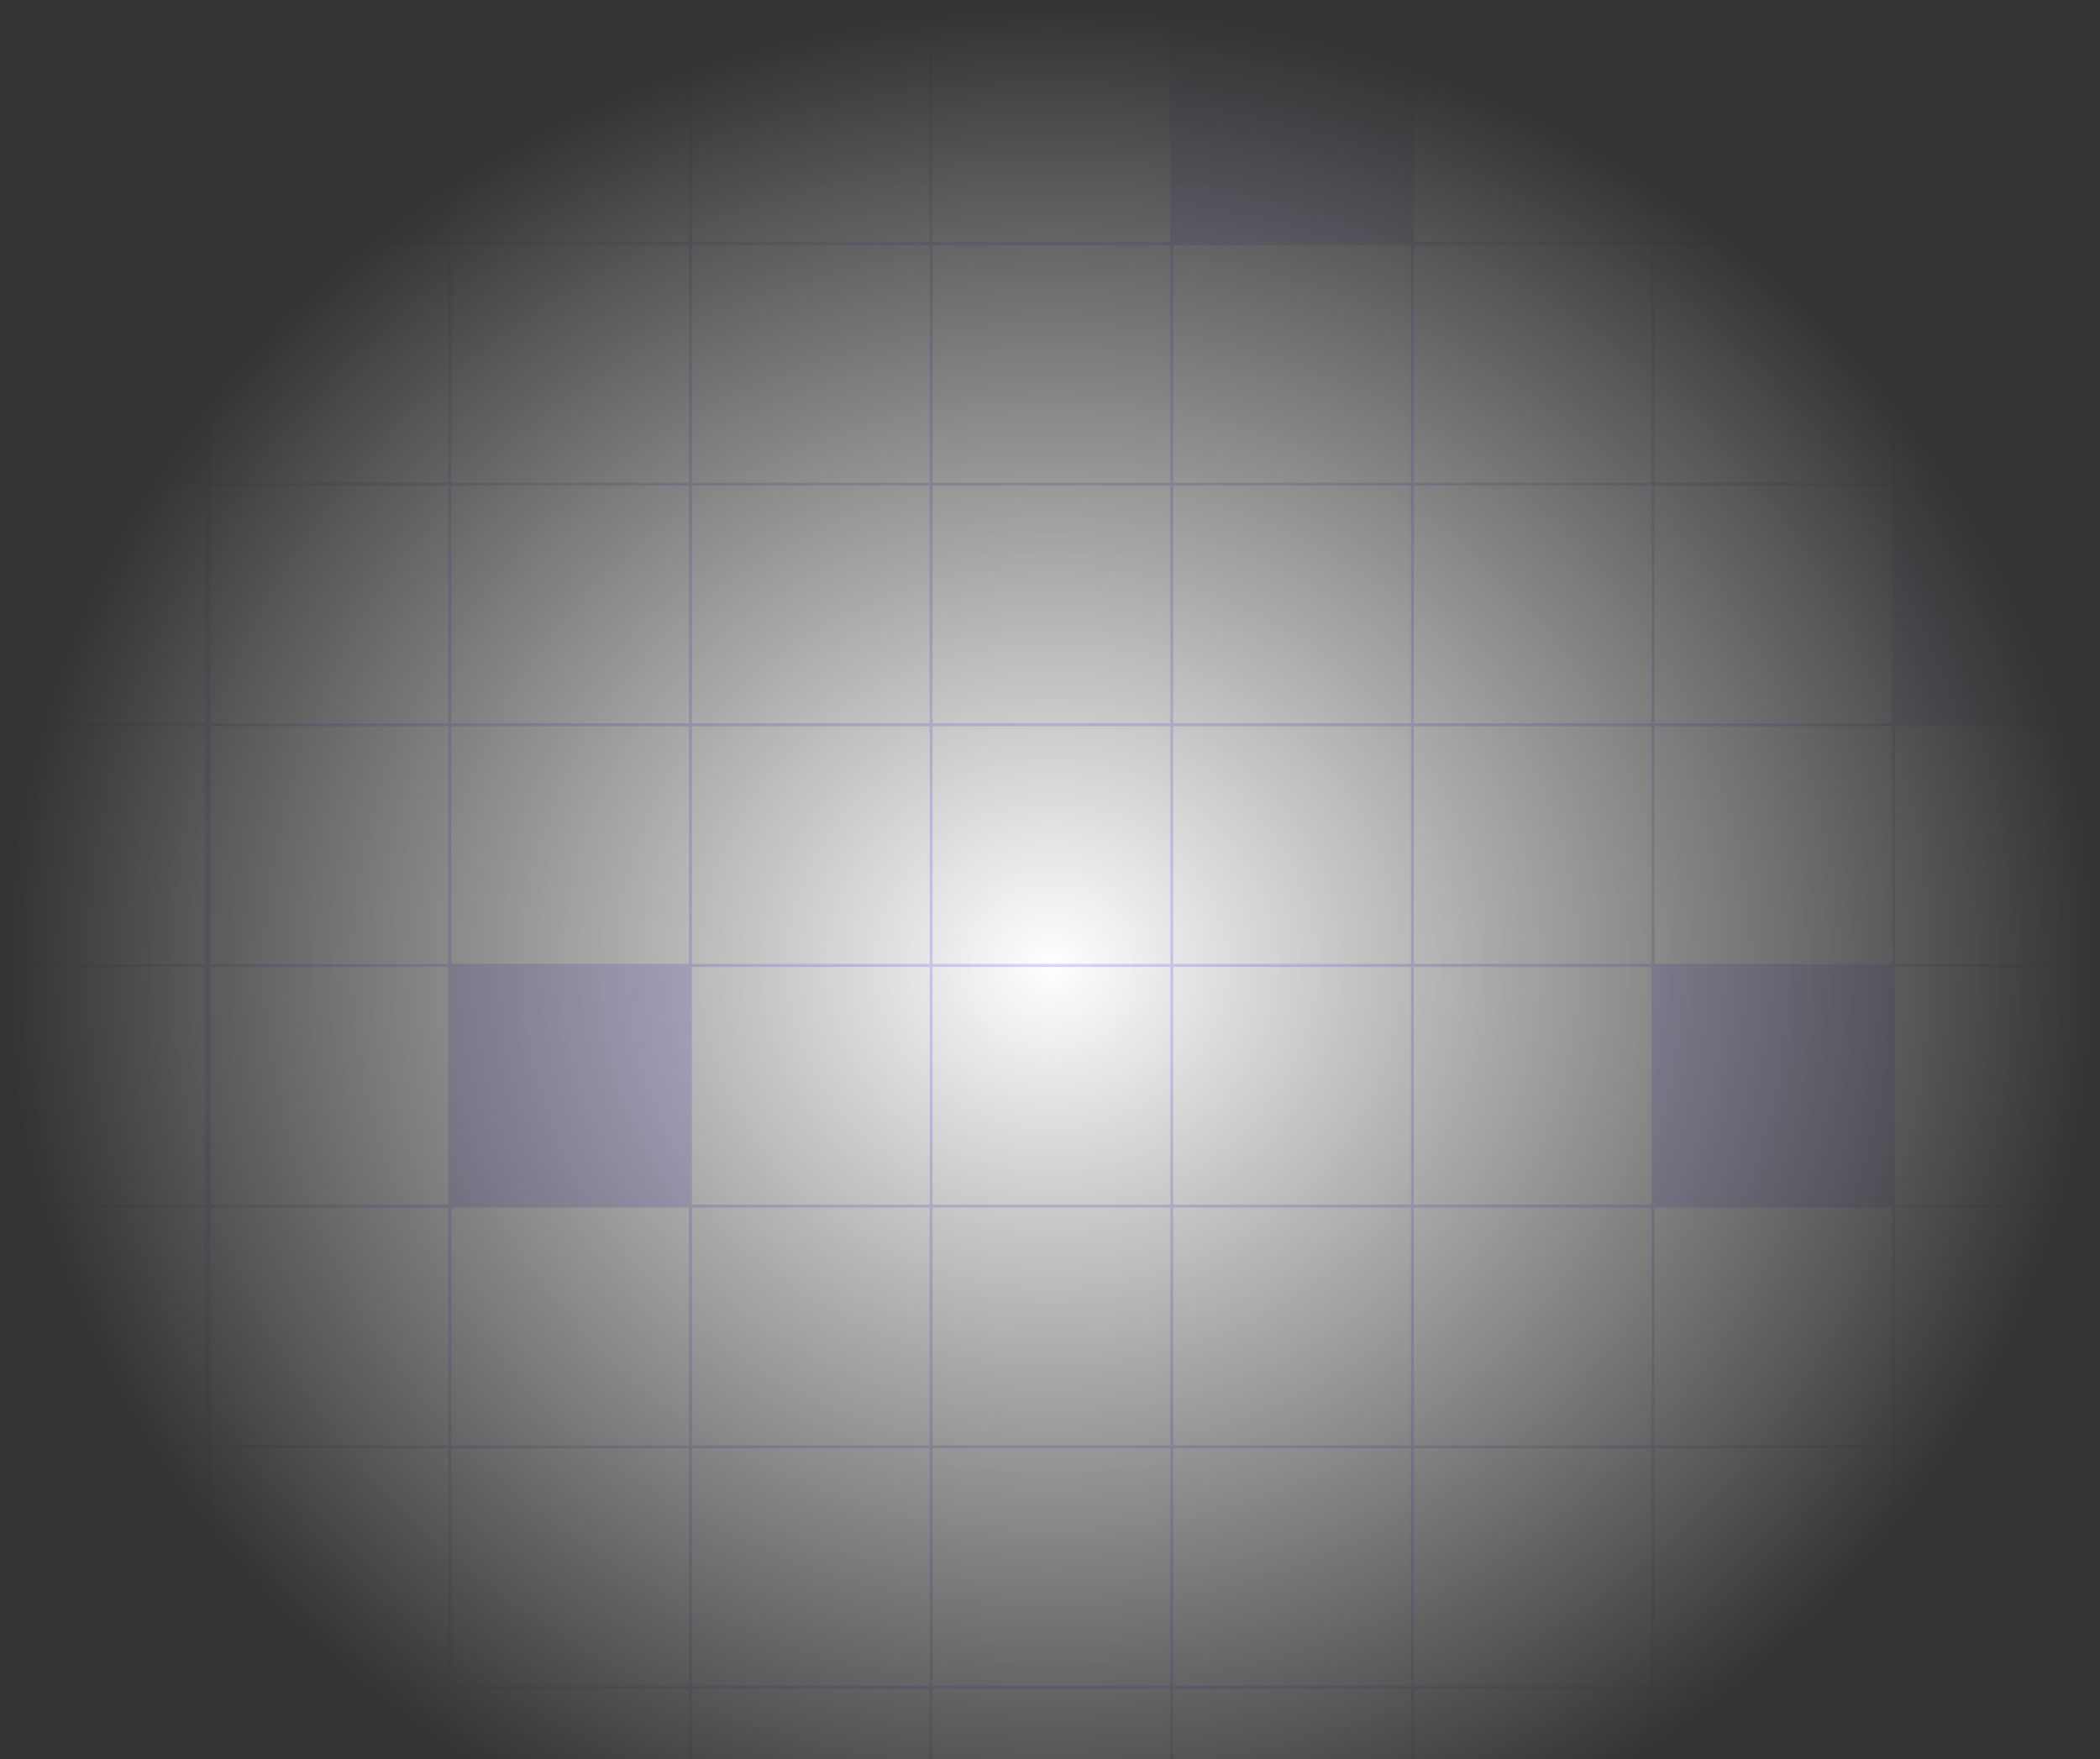 <svg xmlns="http://www.w3.org/2000/svg" width="733" height="614" fill="none"><rect width="100%" height="100%" fill="#333333" stroke="none"/><mask id="b" width="733" height="673" x="0" y="0" maskUnits="userSpaceOnUse" style="mask-type:alpha"><path fill="url(#a)" d="M0 0h733v673H0z"/></mask><g stroke="#DDD6FE" mask="url(#b)"><path fill="#fff" d="M-12 1h84v84h-84z"/><path fill="#DDD6FE" d="M73 1h84v84H73z"/><path fill="#fff" d="M157 1h84v84h-84zM241 1h84v84h-84zM325 1h84v84h-84z"/><path fill="#DDD6FE" d="M409 1h84v84h-84z"/><path fill="#fff" d="M493 1h84v84h-84zM577 1h84v84h-84zM661 1h84v84h-84z"/><path fill="#DDD6FE" d="M-12 85h84v84h-84z"/><path fill="#fff" d="M73 85h84v84H73zM157 85h84v84h-84zM241 85h84v84h-84zM325 85h84v84h-84zM409 85h84v84h-84zM493 85h84v84h-84zM577 85h84v84h-84zM661 85h84v84h-84zM-12 169h84v84h-84zM73 169h84v84H73zM157 169h84v84h-84zM241 169h84v84h-84zM325 169h84v84h-84zM409 169h84v84h-84zM493 169h84v84h-84zM577 169h84v84h-84z"/><path fill="#DDD6FE" d="M661 169h84v84h-84z"/><path fill="#fff" d="M-12 253h84v84h-84zM73 253h84v84H73zM157 253h84v84h-84zM241 253h84v84h-84zM325 253h84v84h-84zM409 253h84v84h-84zM493 253h84v84h-84zM577 253h84v84h-84zM661 253h84v84h-84zM-12 337h84v84h-84zM73 337h84v84H73z"/><path fill="#DDD6FE" d="M157 337h84v84h-84z"/><path fill="#fff" d="M241 337h84v84h-84zM325 337h84v84h-84zM409 337h84v84h-84zM493 337h84v84h-84z"/><path fill="#DDD6FE" d="M577 337h84v84h-84z"/><path fill="#fff" d="M661 337h84v84h-84zM-12 421h84v84h-84zM73 421h84v84H73zM157 421h84v84h-84zM241 421h84v84h-84zM325 421h84v84h-84zM409 421h84v84h-84zM493 421h84v84h-84zM577 421h84v84h-84zM661 421h84v84h-84zM-12 505h84v84h-84zM73 505h84v84H73zM157 505h84v84h-84zM241 505h84v84h-84zM325 505h84v84h-84zM409 505h84v84h-84zM493 505h84v84h-84zM577 505h84v84h-84zM661 505h84v84h-84zM-12 589h84v84h-84zM73 589h84v84H73zM157 589h84v84h-84zM241 589h84v84h-84zM325 589h84v84h-84zM409 589h84v84h-84zM493 589h84v84h-84zM577 589h84v84h-84zM661 589h84v84h-84z"/></g><defs><radialGradient id="a" cx="0" cy="0" r="1" gradientTransform="matrix(0 336.5 -366.5 0 367 337)" gradientUnits="userSpaceOnUse"><stop offset="0%" stop-color="#2563EB"/><stop offset="1" stop-color="#fff" stop-opacity="0"/></radialGradient></defs></svg>